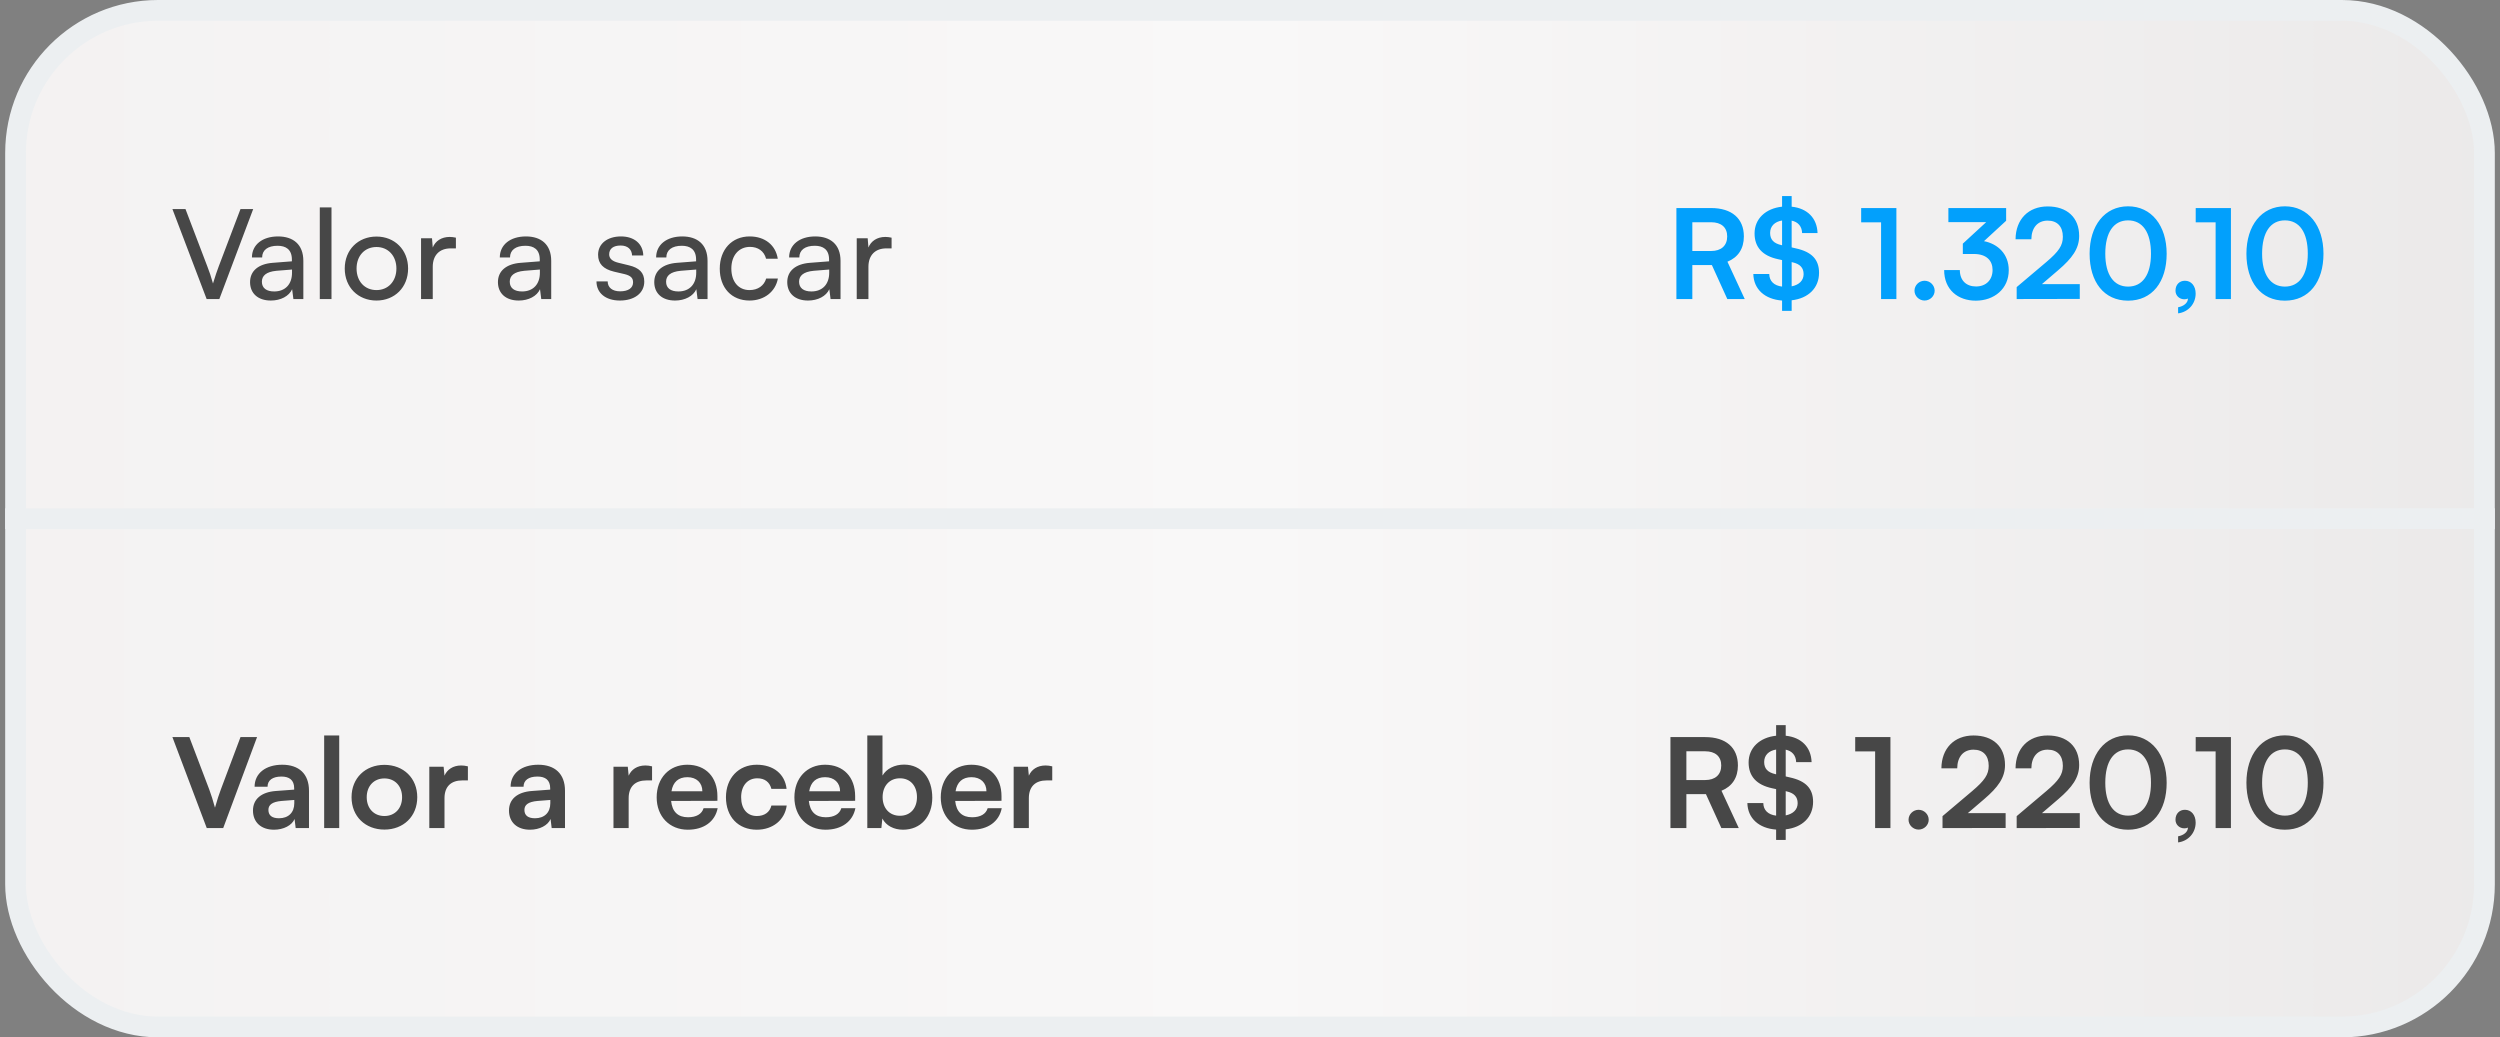 <svg width="241" height="100" viewBox="0 0 241 100" fill="none" xmlns="http://www.w3.org/2000/svg">
<rect x="0" y="0" width="241" height="100" fill="#808080" stroke="none"/>
<rect x="1.5" y="1" width="238" height="98" rx="13.743" fill="url(#paint0_linear_9919_5458)"/>
<path d="M19.92 28.828L16.62 20.152H17.88L19.992 25.696C20.184 26.188 20.352 26.68 20.532 27.328C20.736 26.644 20.94 26.068 21.084 25.684L23.184 20.152H24.408L21.144 28.828H19.92ZM26.11 28.972C24.85 28.972 24.106 28.264 24.106 27.196C24.106 26.116 24.91 25.444 26.29 25.336L28.138 25.192V25.024C28.138 24.04 27.55 23.692 26.758 23.692C25.81 23.692 25.27 24.112 25.27 24.82H24.286C24.286 23.596 25.294 22.792 26.806 22.792C28.258 22.792 29.242 23.56 29.242 25.144V28.828H28.282L28.162 27.88C27.862 28.552 27.058 28.972 26.11 28.972ZM26.434 28.096C27.502 28.096 28.15 27.4 28.15 26.296V25.984L26.65 26.104C25.654 26.2 25.246 26.584 25.246 27.16C25.246 27.784 25.702 28.096 26.434 28.096ZM31.956 28.828H30.828V19.996H31.956V28.828ZM33.233 25.888C33.233 24.076 34.529 22.804 36.293 22.804C38.045 22.804 39.341 24.076 39.341 25.888C39.341 27.7 38.045 28.972 36.293 28.972C34.529 28.972 33.233 27.7 33.233 25.888ZM34.373 25.888C34.373 27.112 35.153 27.964 36.293 27.964C37.421 27.964 38.213 27.112 38.213 25.888C38.213 24.664 37.421 23.812 36.293 23.812C35.153 23.812 34.373 24.664 34.373 25.888ZM43.949 22.912V23.944H43.445C42.377 23.944 41.717 24.592 41.717 25.72V28.828H40.589V22.972H41.645L41.717 23.86C41.957 23.248 42.545 22.84 43.349 22.84C43.553 22.84 43.721 22.864 43.949 22.912ZM50.005 28.972C48.745 28.972 48.001 28.264 48.001 27.196C48.001 26.116 48.805 25.444 50.185 25.336L52.033 25.192V25.024C52.033 24.04 51.445 23.692 50.653 23.692C49.705 23.692 49.165 24.112 49.165 24.82H48.181C48.181 23.596 49.189 22.792 50.701 22.792C52.153 22.792 53.137 23.56 53.137 25.144V28.828H52.177L52.057 27.88C51.757 28.552 50.953 28.972 50.005 28.972ZM50.329 28.096C51.397 28.096 52.045 27.4 52.045 26.296V25.984L50.545 26.104C49.549 26.2 49.141 26.584 49.141 27.16C49.141 27.784 49.597 28.096 50.329 28.096ZM57.5 27.124H58.58C58.58 27.724 59.036 28.084 59.78 28.084C60.572 28.084 61.028 27.76 61.028 27.22C61.028 26.824 60.836 26.584 60.224 26.428L59.192 26.188C58.148 25.936 57.656 25.42 57.656 24.556C57.656 23.476 58.568 22.792 59.864 22.792C61.148 22.792 61.988 23.512 62.012 24.628H60.932C60.908 24.04 60.512 23.668 59.828 23.668C59.12 23.668 58.724 23.98 58.724 24.52C58.724 24.916 59.012 25.18 59.588 25.324L60.62 25.576C61.616 25.816 62.108 26.272 62.108 27.148C62.108 28.264 61.148 28.972 59.756 28.972C58.376 28.972 57.5 28.24 57.5 27.124ZM65.075 28.972C63.815 28.972 63.071 28.264 63.071 27.196C63.071 26.116 63.875 25.444 65.255 25.336L67.103 25.192V25.024C67.103 24.04 66.515 23.692 65.723 23.692C64.775 23.692 64.235 24.112 64.235 24.82H63.251C63.251 23.596 64.259 22.792 65.771 22.792C67.223 22.792 68.207 23.56 68.207 25.144V28.828H67.247L67.127 27.88C66.827 28.552 66.023 28.972 65.075 28.972ZM65.399 28.096C66.467 28.096 67.115 27.4 67.115 26.296V25.984L65.615 26.104C64.619 26.2 64.211 26.584 64.211 27.16C64.211 27.784 64.667 28.096 65.399 28.096ZM69.385 25.9C69.385 24.064 70.549 22.792 72.265 22.792C73.741 22.792 74.773 23.632 74.977 24.94H73.849C73.657 24.196 73.057 23.8 72.301 23.8C71.233 23.8 70.501 24.616 70.501 25.888C70.501 27.148 71.185 27.964 72.253 27.964C73.057 27.964 73.657 27.544 73.861 26.848H74.989C74.761 28.12 73.669 28.972 72.253 28.972C70.525 28.972 69.385 27.748 69.385 25.9ZM77.895 28.972C76.635 28.972 75.891 28.264 75.891 27.196C75.891 26.116 76.695 25.444 78.075 25.336L79.923 25.192V25.024C79.923 24.04 79.335 23.692 78.543 23.692C77.595 23.692 77.055 24.112 77.055 24.82H76.071C76.071 23.596 77.079 22.792 78.591 22.792C80.043 22.792 81.027 23.56 81.027 25.144V28.828H80.067L79.947 27.88C79.647 28.552 78.843 28.972 77.895 28.972ZM78.219 28.096C79.287 28.096 79.935 27.4 79.935 26.296V25.984L78.435 26.104C77.439 26.2 77.031 26.584 77.031 27.16C77.031 27.784 77.487 28.096 78.219 28.096ZM85.949 22.912V23.944H85.445C84.377 23.944 83.717 24.592 83.717 25.72V28.828H82.589V22.972H83.645L83.717 23.86C83.957 23.248 84.545 22.84 85.349 22.84C85.553 22.84 85.721 22.864 85.949 22.912Z" fill="#474747"/>
<path d="M163.141 28.828H161.605V20.056H164.953C166.945 20.056 168.109 21.064 168.109 22.792C168.109 23.968 167.557 24.808 166.525 25.228L168.193 28.828H166.513L165.025 25.552H163.141V28.828ZM163.141 21.424V24.196H164.953C165.925 24.196 166.501 23.68 166.501 22.792C166.501 21.916 165.925 21.424 164.953 21.424H163.141ZM171.792 29.968V28.972C170.124 28.852 169.056 27.88 169.02 26.416H170.556C170.568 27.1 171.012 27.532 171.792 27.628V25.072L171.408 24.988C169.896 24.664 169.14 23.824 169.14 22.504C169.14 21.1 170.196 20.092 171.792 19.924V18.904H172.716V19.924C174.228 20.08 175.164 21.028 175.212 22.468H173.724C173.7 21.82 173.34 21.4 172.716 21.268V23.848L173.124 23.944C174.66 24.28 175.356 25.024 175.356 26.296C175.356 27.76 174.324 28.768 172.716 28.948V29.968H171.792ZM171.744 23.632L171.792 23.644V21.256C171.072 21.376 170.64 21.808 170.64 22.456C170.64 23.092 170.976 23.464 171.744 23.632ZM172.8 25.288L172.716 25.264V27.604C173.436 27.46 173.868 27.04 173.868 26.428C173.868 25.816 173.52 25.444 172.8 25.288ZM181.336 21.436H179.416V20.056H182.812V28.828H181.336V21.436ZM185.529 28.972C185.001 28.972 184.557 28.54 184.557 28.024C184.557 27.496 185.001 27.064 185.529 27.064C186.057 27.064 186.501 27.496 186.501 28.024C186.501 28.54 186.057 28.972 185.529 28.972ZM190.284 24.484H189.216V23.488L191.472 21.412H187.824V20.056H193.392V21.28L191.256 23.248C192.6 23.512 193.644 24.496 193.644 26.044C193.644 27.844 192.24 28.984 190.464 28.984C188.748 28.984 187.416 27.928 187.416 26.032H188.928C188.928 27.04 189.552 27.616 190.488 27.616C191.448 27.616 192.084 26.992 192.084 26.02C192.084 25.132 191.508 24.484 190.284 24.484ZM200.491 28.816L194.407 28.828V27.676L197.275 25.252C198.463 24.244 198.859 23.668 198.859 22.828C198.859 21.832 198.319 21.268 197.395 21.268C196.435 21.268 195.835 21.94 195.823 23.068H194.299C194.311 21.148 195.535 19.9 197.395 19.9C199.267 19.9 200.431 20.968 200.431 22.744C200.431 23.968 199.759 24.892 198.427 26.032L196.843 27.388H200.491V28.816ZM201.438 24.46C201.438 21.736 202.902 19.888 205.146 19.888C207.39 19.888 208.866 21.736 208.866 24.46C208.866 27.172 207.474 28.984 205.146 28.984C202.818 28.984 201.438 27.172 201.438 24.46ZM202.95 24.46C202.95 26.488 203.766 27.628 205.146 27.628C206.538 27.628 207.354 26.488 207.354 24.46C207.354 22.384 206.538 21.244 205.146 21.244C203.766 21.244 202.95 22.384 202.95 24.46ZM211.661 28.3C211.661 29.296 210.941 30.088 209.969 30.208V29.62C210.509 29.524 210.917 29.2 210.917 28.78C210.821 28.828 210.713 28.852 210.569 28.852C210.101 28.852 209.717 28.504 209.717 28.024C209.717 27.448 210.089 27.064 210.629 27.064C211.229 27.064 211.661 27.556 211.661 28.3ZM213.586 21.436H211.666V20.056H215.062V28.828H213.586V21.436ZM216.555 24.46C216.555 21.736 218.019 19.888 220.263 19.888C222.507 19.888 223.983 21.736 223.983 24.46C223.983 27.172 222.591 28.984 220.263 28.984C217.935 28.984 216.555 27.172 216.555 24.46ZM218.067 24.46C218.067 26.488 218.883 27.628 220.263 27.628C221.655 27.628 222.471 26.488 222.471 24.46C222.471 22.384 221.655 21.244 220.263 21.244C218.883 21.244 218.067 22.384 218.067 24.46Z" fill="#02A0FC"/>
<rect x="0.5" y="49" width="240" height="2" fill="#ECEFF1"/>
<path d="M19.932 79.828L16.62 71.056H18.252L20.172 76.108C20.364 76.636 20.532 77.152 20.724 77.86C20.94 77.092 21.12 76.552 21.288 76.108L23.184 71.056H24.78L21.516 79.828H19.932ZM26.415 79.984C25.154 79.984 24.387 79.252 24.387 78.136C24.387 77.044 25.178 76.36 26.582 76.252L28.358 76.12V75.988C28.358 75.184 27.878 74.86 27.134 74.86C26.27 74.86 25.791 75.22 25.791 75.844H24.543C24.543 74.56 25.599 73.72 27.206 73.72C28.802 73.72 29.787 74.584 29.787 76.228V79.828H28.503L28.395 78.952C28.142 79.564 27.338 79.984 26.415 79.984ZM26.895 78.88C27.794 78.88 28.37 78.34 28.37 77.428V77.116L27.134 77.212C26.223 77.296 25.875 77.596 25.875 78.076C25.875 78.616 26.235 78.88 26.895 78.88ZM32.701 79.828H31.249V70.9H32.701V79.828ZM33.889 76.852C33.889 75.004 35.221 73.732 37.056 73.732C38.892 73.732 40.224 75.004 40.224 76.852C40.224 78.7 38.892 79.972 37.056 79.972C35.221 79.972 33.889 78.7 33.889 76.852ZM35.352 76.852C35.352 77.932 36.048 78.664 37.056 78.664C38.065 78.664 38.761 77.932 38.761 76.852C38.761 75.772 38.065 75.04 37.056 75.04C36.048 75.04 35.352 75.772 35.352 76.852ZM45.105 73.876V75.232H44.565C43.509 75.232 42.849 75.796 42.849 76.948V79.828H41.385V73.912H42.765L42.849 74.776C43.101 74.188 43.665 73.792 44.457 73.792C44.661 73.792 44.865 73.816 45.105 73.876ZM51.094 79.984C49.834 79.984 49.066 79.252 49.066 78.136C49.066 77.044 49.858 76.36 51.262 76.252L53.038 76.12V75.988C53.038 75.184 52.558 74.86 51.814 74.86C50.95 74.86 50.47 75.22 50.47 75.844H49.222C49.222 74.56 50.278 73.72 51.886 73.72C53.482 73.72 54.466 74.584 54.466 76.228V79.828H53.182L53.074 78.952C52.822 79.564 52.018 79.984 51.094 79.984ZM51.574 78.88C52.474 78.88 53.05 78.34 53.05 77.428V77.116L51.814 77.212C50.902 77.296 50.554 77.596 50.554 78.076C50.554 78.616 50.914 78.88 51.574 78.88ZM62.859 73.876V75.232H62.319C61.263 75.232 60.603 75.796 60.603 76.948V79.828H59.139V73.912H60.519L60.603 74.776C60.855 74.188 61.419 73.792 62.211 73.792C62.415 73.792 62.619 73.816 62.859 73.876ZM66.302 79.984C64.538 79.984 63.303 78.7 63.303 76.864C63.303 75.004 64.514 73.72 66.254 73.72C68.031 73.72 69.159 74.908 69.159 76.756V77.2L64.695 77.212C64.802 78.256 65.355 78.784 66.326 78.784C67.13 78.784 67.659 78.472 67.826 77.908H69.183C68.93 79.204 67.85 79.984 66.302 79.984ZM66.266 74.92C65.403 74.92 64.874 75.388 64.731 76.276H67.707C67.707 75.46 67.142 74.92 66.266 74.92ZM69.982 76.852C69.982 75.016 71.194 73.72 72.946 73.72C74.566 73.72 75.67 74.62 75.826 76.048H74.362C74.194 75.376 73.702 75.028 73.006 75.028C72.07 75.028 71.446 75.736 71.446 76.852C71.446 77.968 72.022 78.664 72.958 78.664C73.69 78.664 74.206 78.304 74.362 77.656H75.838C75.658 79.036 74.506 79.984 72.958 79.984C71.158 79.984 69.982 78.736 69.982 76.852ZM79.58 79.984C77.816 79.984 76.58 78.7 76.58 76.864C76.58 75.004 77.792 73.72 79.532 73.72C81.308 73.72 82.436 74.908 82.436 76.756V77.2L77.972 77.212C78.08 78.256 78.632 78.784 79.604 78.784C80.408 78.784 80.936 78.472 81.104 77.908H82.46C82.208 79.204 81.128 79.984 79.58 79.984ZM79.544 74.92C78.68 74.92 78.152 75.388 78.008 76.276H80.984C80.984 75.46 80.42 74.92 79.544 74.92ZM84.964 79.828H83.608V70.9H85.072V74.764C85.456 74.104 86.248 73.708 87.148 73.708C88.84 73.708 89.872 75.028 89.872 76.9C89.872 78.724 88.756 79.984 87.052 79.984C86.164 79.984 85.408 79.588 85.06 78.904L84.964 79.828ZM85.084 76.84C85.084 77.908 85.744 78.64 86.752 78.64C87.784 78.64 88.396 77.896 88.396 76.84C88.396 75.784 87.784 75.028 86.752 75.028C85.744 75.028 85.084 75.772 85.084 76.84ZM93.689 79.984C91.925 79.984 90.689 78.7 90.689 76.864C90.689 75.004 91.901 73.72 93.641 73.72C95.417 73.72 96.545 74.908 96.545 76.756V77.2L92.081 77.212C92.189 78.256 92.741 78.784 93.713 78.784C94.517 78.784 95.045 78.472 95.213 77.908H96.569C96.317 79.204 95.237 79.984 93.689 79.984ZM93.653 74.92C92.789 74.92 92.261 75.388 92.117 76.276H95.093C95.093 75.46 94.529 74.92 93.653 74.92ZM101.437 73.876V75.232H100.897C99.841 75.232 99.181 75.796 99.181 76.948V79.828H97.717V73.912H99.097L99.181 74.776C99.433 74.188 99.997 73.792 100.789 73.792C100.993 73.792 101.197 73.816 101.437 73.876Z" fill="#474747"/>
<path d="M162.567 79.828H161.031V71.056H164.379C166.371 71.056 167.535 72.064 167.535 73.792C167.535 74.968 166.983 75.808 165.951 76.228L167.619 79.828H165.939L164.451 76.552H162.567V79.828ZM162.567 72.424V75.196H164.379C165.351 75.196 165.927 74.68 165.927 73.792C165.927 72.916 165.351 72.424 164.379 72.424H162.567ZM171.218 80.968V79.972C169.55 79.852 168.482 78.88 168.446 77.416H169.982C169.994 78.1 170.438 78.532 171.218 78.628V76.072L170.834 75.988C169.322 75.664 168.566 74.824 168.566 73.504C168.566 72.1 169.622 71.092 171.218 70.924V69.904H172.142V70.924C173.654 71.08 174.59 72.028 174.638 73.468H173.15C173.126 72.82 172.766 72.4 172.142 72.268V74.848L172.55 74.944C174.086 75.28 174.782 76.024 174.782 77.296C174.782 78.76 173.75 79.768 172.142 79.948V80.968H171.218ZM171.17 74.632L171.218 74.644V72.256C170.498 72.376 170.066 72.808 170.066 73.456C170.066 74.092 170.402 74.464 171.17 74.632ZM172.226 76.288L172.142 76.264V78.604C172.862 78.46 173.294 78.04 173.294 77.428C173.294 76.816 172.946 76.444 172.226 76.288ZM180.762 72.436H178.842V71.056H182.238V79.828H180.762V72.436ZM184.955 79.972C184.427 79.972 183.983 79.54 183.983 79.024C183.983 78.496 184.427 78.064 184.955 78.064C185.483 78.064 185.927 78.496 185.927 79.024C185.927 79.54 185.483 79.972 184.955 79.972ZM193.343 79.816L187.259 79.828V78.676L190.127 76.252C191.315 75.244 191.711 74.668 191.711 73.828C191.711 72.832 191.171 72.268 190.247 72.268C189.287 72.268 188.687 72.94 188.675 74.068H187.151C187.163 72.148 188.387 70.9 190.247 70.9C192.119 70.9 193.283 71.968 193.283 73.744C193.283 74.968 192.611 75.892 191.279 77.032L189.695 78.388H193.343V79.816ZM200.491 79.816L194.407 79.828V78.676L197.275 76.252C198.463 75.244 198.859 74.668 198.859 73.828C198.859 72.832 198.319 72.268 197.395 72.268C196.435 72.268 195.835 72.94 195.823 74.068H194.299C194.311 72.148 195.535 70.9 197.395 70.9C199.267 70.9 200.431 71.968 200.431 73.744C200.431 74.968 199.759 75.892 198.427 77.032L196.843 78.388H200.491V79.816ZM201.438 75.46C201.438 72.736 202.902 70.888 205.146 70.888C207.39 70.888 208.866 72.736 208.866 75.46C208.866 78.172 207.474 79.984 205.146 79.984C202.818 79.984 201.438 78.172 201.438 75.46ZM202.95 75.46C202.95 77.488 203.766 78.628 205.146 78.628C206.538 78.628 207.354 77.488 207.354 75.46C207.354 73.384 206.538 72.244 205.146 72.244C203.766 72.244 202.95 73.384 202.95 75.46ZM211.661 79.3C211.661 80.296 210.941 81.088 209.969 81.208V80.62C210.509 80.524 210.917 80.2 210.917 79.78C210.821 79.828 210.713 79.852 210.569 79.852C210.101 79.852 209.717 79.504 209.717 79.024C209.717 78.448 210.089 78.064 210.629 78.064C211.229 78.064 211.661 78.556 211.661 79.3ZM213.586 72.436H211.666V71.056H215.062V79.828H213.586V72.436ZM216.555 75.46C216.555 72.736 218.019 70.888 220.263 70.888C222.507 70.888 223.983 72.736 223.983 75.46C223.983 78.172 222.591 79.984 220.263 79.984C217.935 79.984 216.555 78.172 216.555 75.46ZM218.067 75.46C218.067 77.488 218.883 78.628 220.263 78.628C221.655 78.628 222.471 77.488 222.471 75.46C222.471 73.384 221.655 72.244 220.263 72.244C218.883 72.244 218.067 73.384 218.067 75.46Z" fill="#474747"/>
<rect x="1.5" y="1" width="238" height="98" rx="13.743" stroke="#ECEFF1" stroke-width="2"/>
<defs>
<linearGradient id="paint0_linear_9919_5458" x1="-57.522" y1="42.513" x2="278.742" y2="42.513" gradientUnits="userSpaceOnUse">
<stop stop-color="#F1EFEF"/>
<stop offset="0.531" stop-color="#F9F8F8"/>
<stop offset="0.992" stop-color="#E7E5E5"/>
</linearGradient>
</defs>
</svg>

